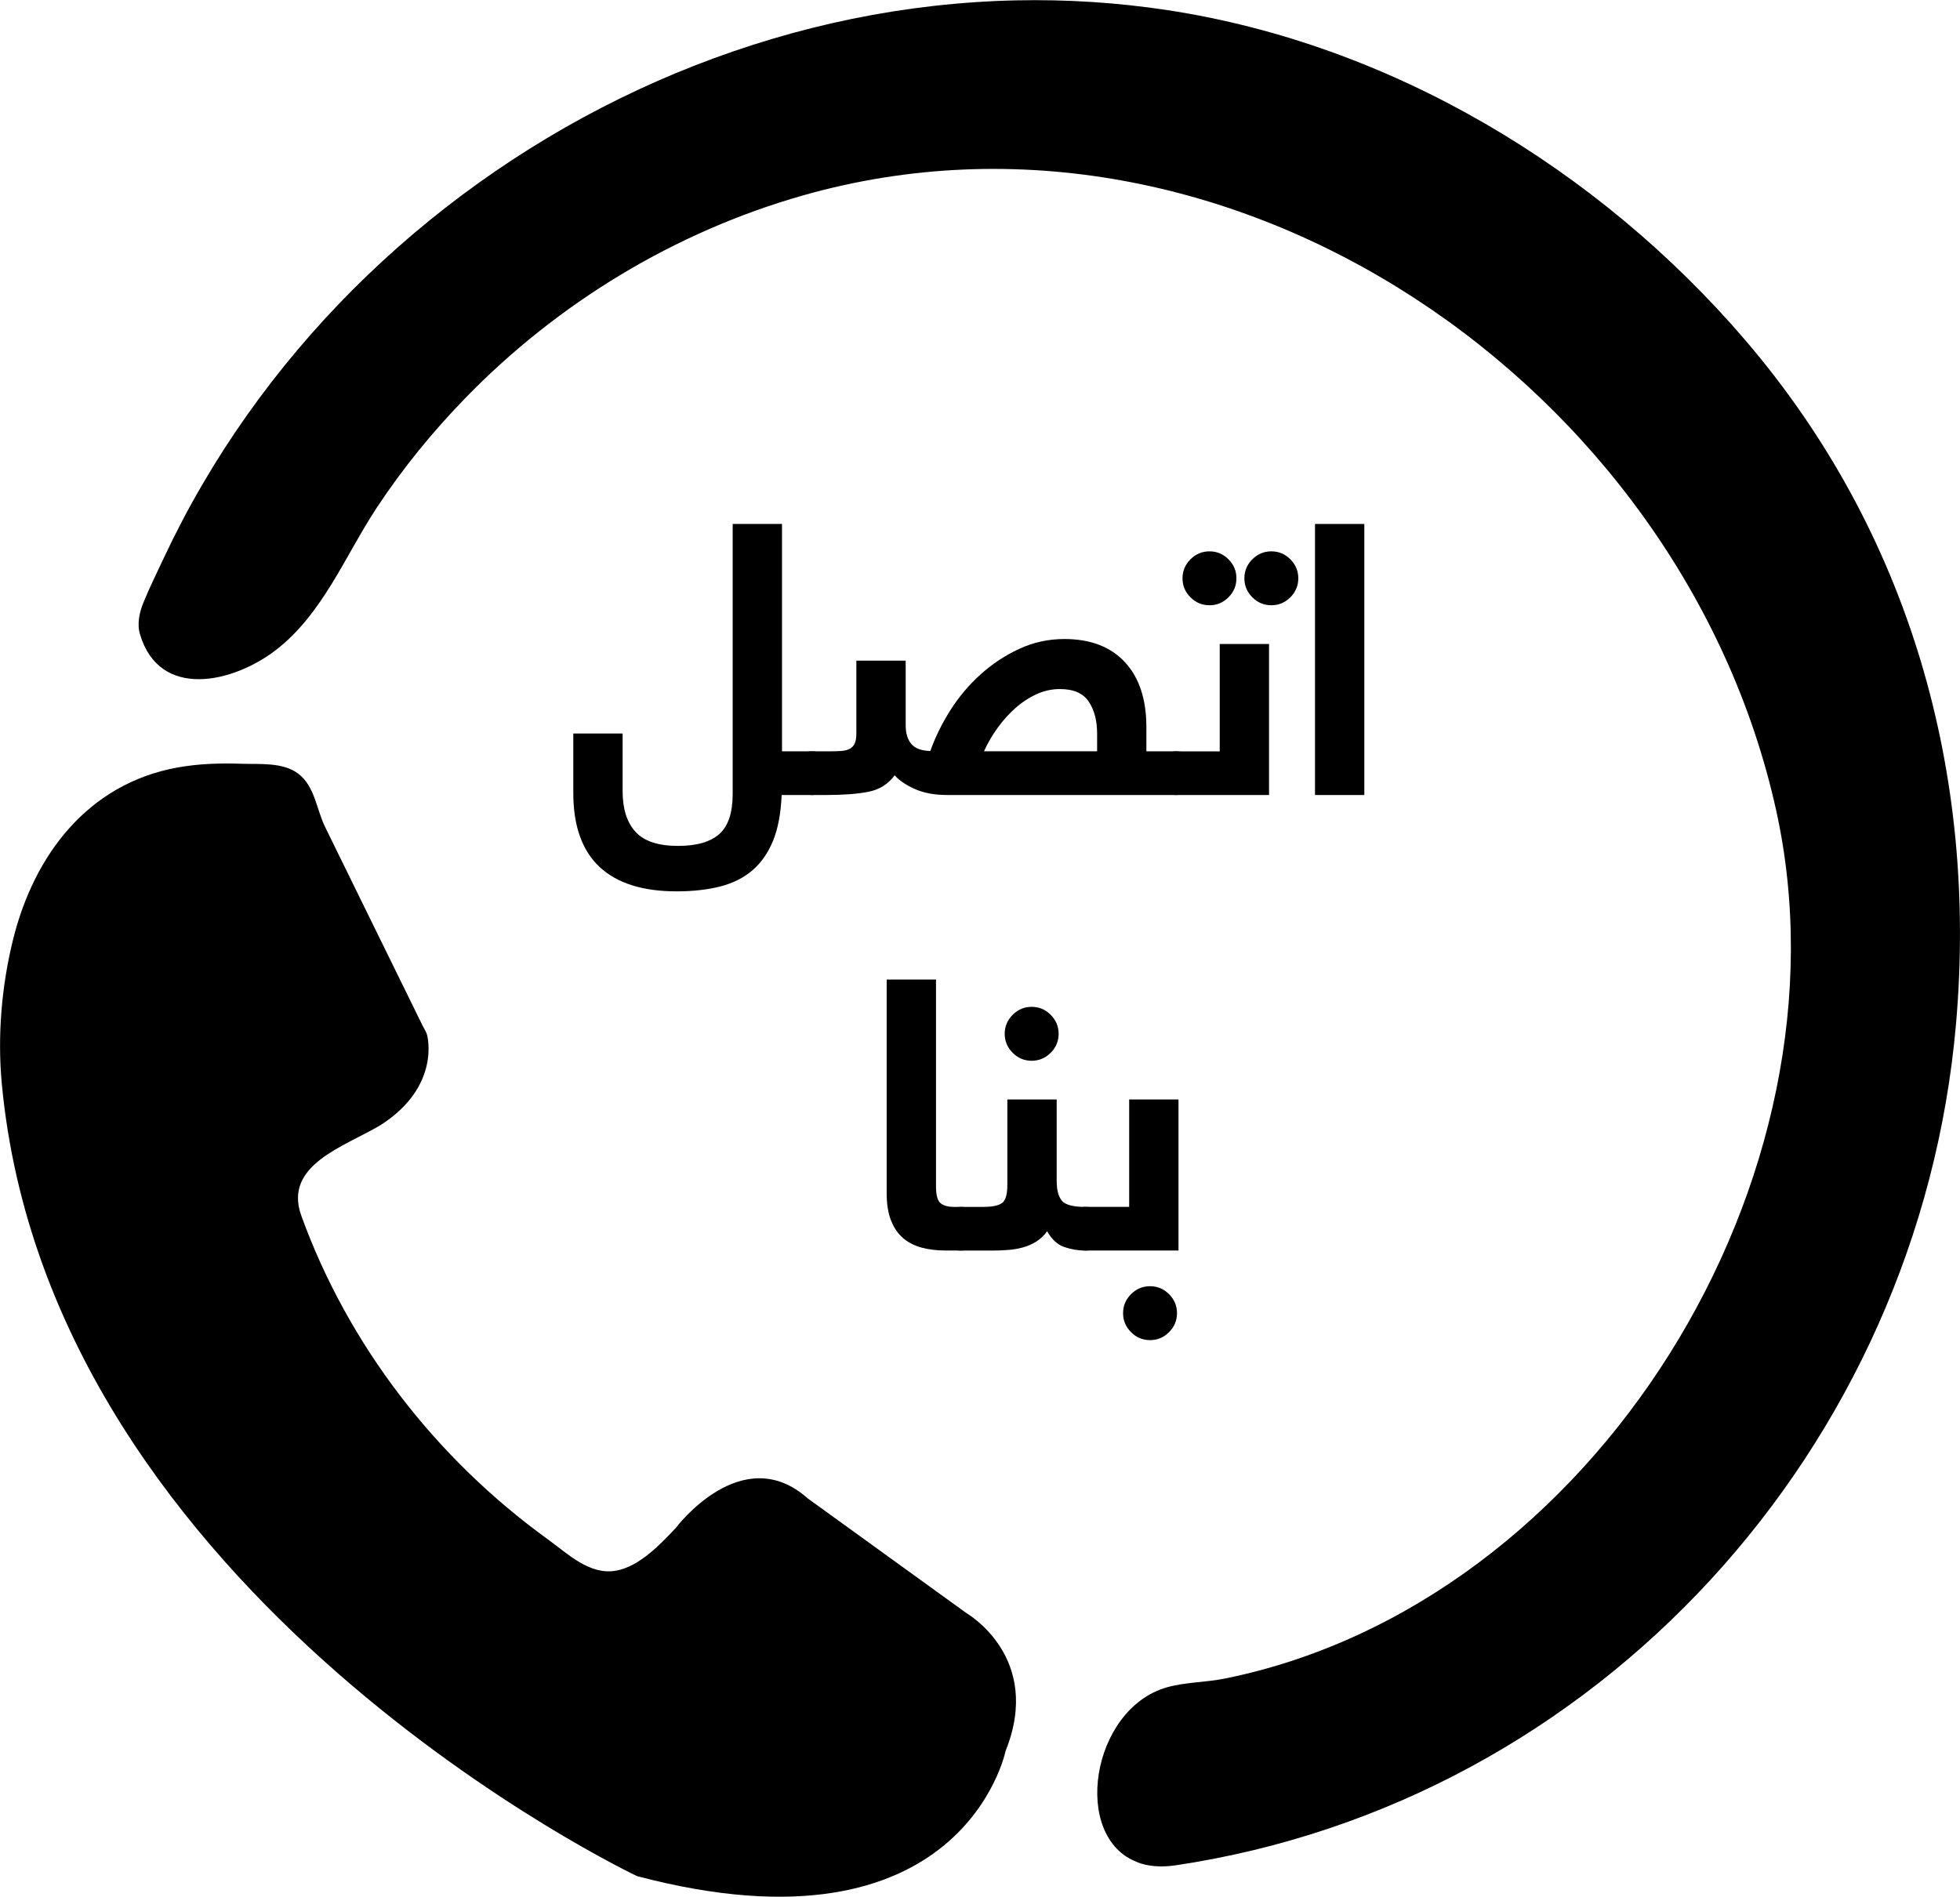 <?xml version="1.0" encoding="UTF-8"?>
<svg id="Layer_2" data-name="Layer 2" xmlns="http://www.w3.org/2000/svg" viewBox="0 0 273.37 264.58">
  <g id="Layer_1-2" data-name="Layer 1">
    <g>
      <path class="cls-1" d="m158.63,259.76c-9.2-3.44-6.5-21.33,4.1-24.38,2.53-.73,5.51-.7,8.11-1.23,51.58-10.44,88.2-69.98,76.88-121.15C234.67,54,171.7,10.26,111.96,27.27c-17.83,5.08-34.13,14.96-47.04,28.24-4.57,4.7-8.76,9.83-12.37,15.31-4.44,6.74-7.54,14.85-14.13,19.9-5.89,4.52-16.14,6.95-18.89-2.22-.44-1.47-.09-3.08.48-4.46.85-2.09,1.87-4.14,2.82-6.17,1.64-3.5,3.43-6.92,5.38-10.26,3.87-6.64,8.33-12.93,13.28-18.8s10.38-11.29,16.22-16.24,12.08-9.41,18.64-13.34c6.56-3.92,13.44-7.31,20.55-10.09s14.47-4.98,21.95-6.51c7.52-1.54,15.17-2.41,22.84-2.58,7.06-.15,14.13.3,21.12,1.36,31.24,4.75,60.17,22.17,80.61,46.04,22.92,26.77,32.45,60.45,29.39,95.43-5.16,59.01-49.82,108.5-108.82,117.32-2.11.31-3.89.14-5.36-.42Z"/>
      <path class="cls-1" d="m134.8,225.03s10.72,6.13,5.45,19.23c0,0-5.96,29.45-51.4,17.45,0,0-81.87-38.72-88.6-110.55-.62-6.64-.03-13.59,1.56-20.05,2.91-11.82,10.44-21.79,22.96-24.05,2.95-.53,5.92-.62,8.91-.52,2.56.09,5.78-.25,7.94,1.4,2.3,1.76,2.52,4.97,3.72,7.41,1.68,3.43,3.36,6.85,5.04,10.28,2.86,5.82,5.71,11.64,8.57,17.46.19.39.49.83.61,1.25,0,0,2.04,7.15-6.47,12.6-5.01,3-13.64,5.54-11.06,12.66,6.55,18.07,18.77,33.83,34.31,45.08,2.9,2.1,5.89,5.08,9.59,4.42,3.24-.57,6.24-3.73,8.35-5.99,0,0,9.19-12.26,18.38-4.09l22.13,16Z"/>
    </g>
    <g>
      <path class="cls-1" d="m109.02,110.9c-.11,2.58-.51,4.72-1.22,6.43-.71,1.71-1.68,3.09-2.92,4.13-1.24,1.04-2.74,1.78-4.51,2.22-1.77.44-3.77.66-5.99.66-4.77,0-8.37-1.15-10.79-3.44s-3.63-5.72-3.63-10.27v-8.31h6.88v8.05c0,2.47.6,4.36,1.8,5.67,1.2,1.31,3.18,1.96,5.93,1.96,2.61,0,4.54-.56,5.77-1.67,1.24-1.11,1.85-2.97,1.85-5.59v-37.65h6.88v31.72h4.18c.28,0,.55.03.79.08.25.05.47.18.66.37.19.19.34.49.45.87.11.39.16.92.16,1.59,0,1.2-.17,2.03-.5,2.49-.34.46-.86.69-1.56.69h-4.24Z"/>
      <path class="cls-1" d="m115.37,104.81c.78,0,1.42-.02,1.93-.05.51-.04.93-.14,1.24-.32.32-.18.55-.43.69-.77.14-.33.21-.8.21-1.4v-10.11h6.88v9c0,1.13.26,2,.79,2.62.53.62,1.41.95,2.65.98.67-1.91,1.6-3.79,2.78-5.67,1.18-1.87,2.59-3.54,4.21-5,1.62-1.46,3.42-2.66,5.4-3.57,1.98-.92,4.08-1.38,6.3-1.38,3.64,0,6.45,1.08,8.45,3.23,1.99,2.15,2.99,5.17,2.99,9.05v3.39h4.18c.28,0,.55.03.79.08.25.05.47.18.66.37.19.19.34.49.45.87.11.39.16.92.16,1.59,0,1.2-.17,2.03-.5,2.49-.34.46-.86.69-1.56.69h-31.96c-1.8,0-3.33-.29-4.59-.87-1.26-.58-2.17-1.21-2.73-1.88-.92,1.24-2.14,2-3.66,2.3-1.52.3-3.48.45-5.88.45h-2.06c-.28,0-.55-.03-.79-.08-.25-.05-.47-.18-.66-.37-.19-.19-.34-.48-.45-.87s-.16-.92-.16-1.59c0-1.2.17-2.03.5-2.49.34-.46.86-.69,1.56-.69h2.17Zm37.65,0v-2.49c0-1.8-.39-3.28-1.17-4.45-.78-1.17-2.12-1.75-4.02-1.75-1.13,0-2.22.24-3.26.71-1.04.48-2.01,1.11-2.91,1.91-.9.79-1.73,1.71-2.49,2.75-.76,1.04-1.4,2.14-1.93,3.31h15.78Z"/>
      <path class="cls-1" d="m170.12,104.81v-14.98h6.88v21.07h-12.97c-.28,0-.55-.03-.79-.08-.25-.05-.47-.18-.66-.37-.19-.19-.34-.48-.45-.87s-.16-.92-.16-1.59c0-1.2.17-2.03.5-2.49.34-.46.86-.69,1.56-.69h6.09Zm-5.19-24.14c0-1.02.37-1.91,1.11-2.65s1.62-1.11,2.65-1.11,1.91.37,2.65,1.11c.74.74,1.11,1.62,1.11,2.65s-.37,1.91-1.11,2.65c-.74.74-1.62,1.11-2.65,1.11s-1.91-.37-2.65-1.11-1.11-1.62-1.11-2.65Zm8.63,0c0-1.02.37-1.91,1.11-2.65s1.62-1.11,2.65-1.11,1.91.37,2.65,1.11,1.11,1.62,1.11,2.65-.37,1.91-1.11,2.65-1.62,1.11-2.65,1.11-1.91-.37-2.65-1.11-1.11-1.62-1.11-2.65Z"/>
      <path class="cls-1" d="m190.29,73.09v37.81h-6.88v-37.81h6.88Z"/>
      <path class="cls-1" d="m136.15,171.26c0,1.2-.17,2.03-.5,2.49-.34.46-.86.69-1.56.69h-2.22c-1.2,0-2.3-.13-3.31-.4s-1.87-.71-2.59-1.32c-.72-.62-1.29-1.44-1.69-2.46-.41-1.02-.61-2.29-.61-3.81v-29.81h6.88v28.86c0,1.24.22,2.02.66,2.36.44.34,1.07.5,1.88.5h1.01c.28,0,.55.03.79.08.25.05.47.18.66.37.19.19.34.49.45.87.11.39.16.92.16,1.59Z"/>
      <path class="cls-1" d="m137.27,168.35c1.2,0,2.04-.19,2.52-.56.48-.37.71-1.21.71-2.51v-11.91h6.88v11.33c0,1.31.25,2.24.74,2.81.49.57,1.59.85,3.28.85.28,0,.55.03.79.08.25.05.47.18.66.37.19.19.34.49.45.87.11.39.16.92.16,1.59,0,1.2-.17,2.03-.5,2.49-.34.46-.86.69-1.56.69-1.02,0-2.01-.17-2.97-.5-.95-.33-1.75-1.07-2.38-2.2-.42.6-.94,1.08-1.54,1.46-.6.37-1.24.64-1.91.82-.67.18-1.37.29-2.09.34-.72.05-1.44.08-2.14.08h-4.34c-.28,0-.55-.03-.79-.08-.25-.05-.47-.18-.66-.37-.19-.19-.34-.48-.45-.87s-.16-.92-.16-1.59c0-1.2.17-2.03.5-2.49.34-.46.86-.69,1.56-.69h3.23Zm2.86-24.14c0-1.02.37-1.91,1.11-2.65s1.62-1.11,2.65-1.11,1.91.37,2.65,1.11c.74.74,1.11,1.62,1.11,2.65s-.37,1.91-1.11,2.65c-.74.74-1.62,1.11-2.65,1.11s-1.91-.37-2.65-1.11-1.11-1.62-1.11-2.65Z"/>
      <path class="cls-1" d="m157.49,168.35v-14.98h6.88v21.07h-12.97c-.28,0-.55-.03-.79-.08-.25-.05-.47-.18-.66-.37-.19-.19-.34-.48-.45-.87s-.16-.92-.16-1.59c0-1.2.17-2.03.5-2.49.34-.46.86-.69,1.56-.69h6.09Zm-.85,14.83c0-1.02.37-1.91,1.11-2.65s1.62-1.11,2.65-1.11,1.91.37,2.65,1.11c.74.74,1.11,1.62,1.11,2.65s-.37,1.91-1.11,2.65c-.74.74-1.62,1.11-2.65,1.11s-1.91-.37-2.65-1.11-1.11-1.62-1.11-2.65Z"/>
    </g>
  </g>
</svg>